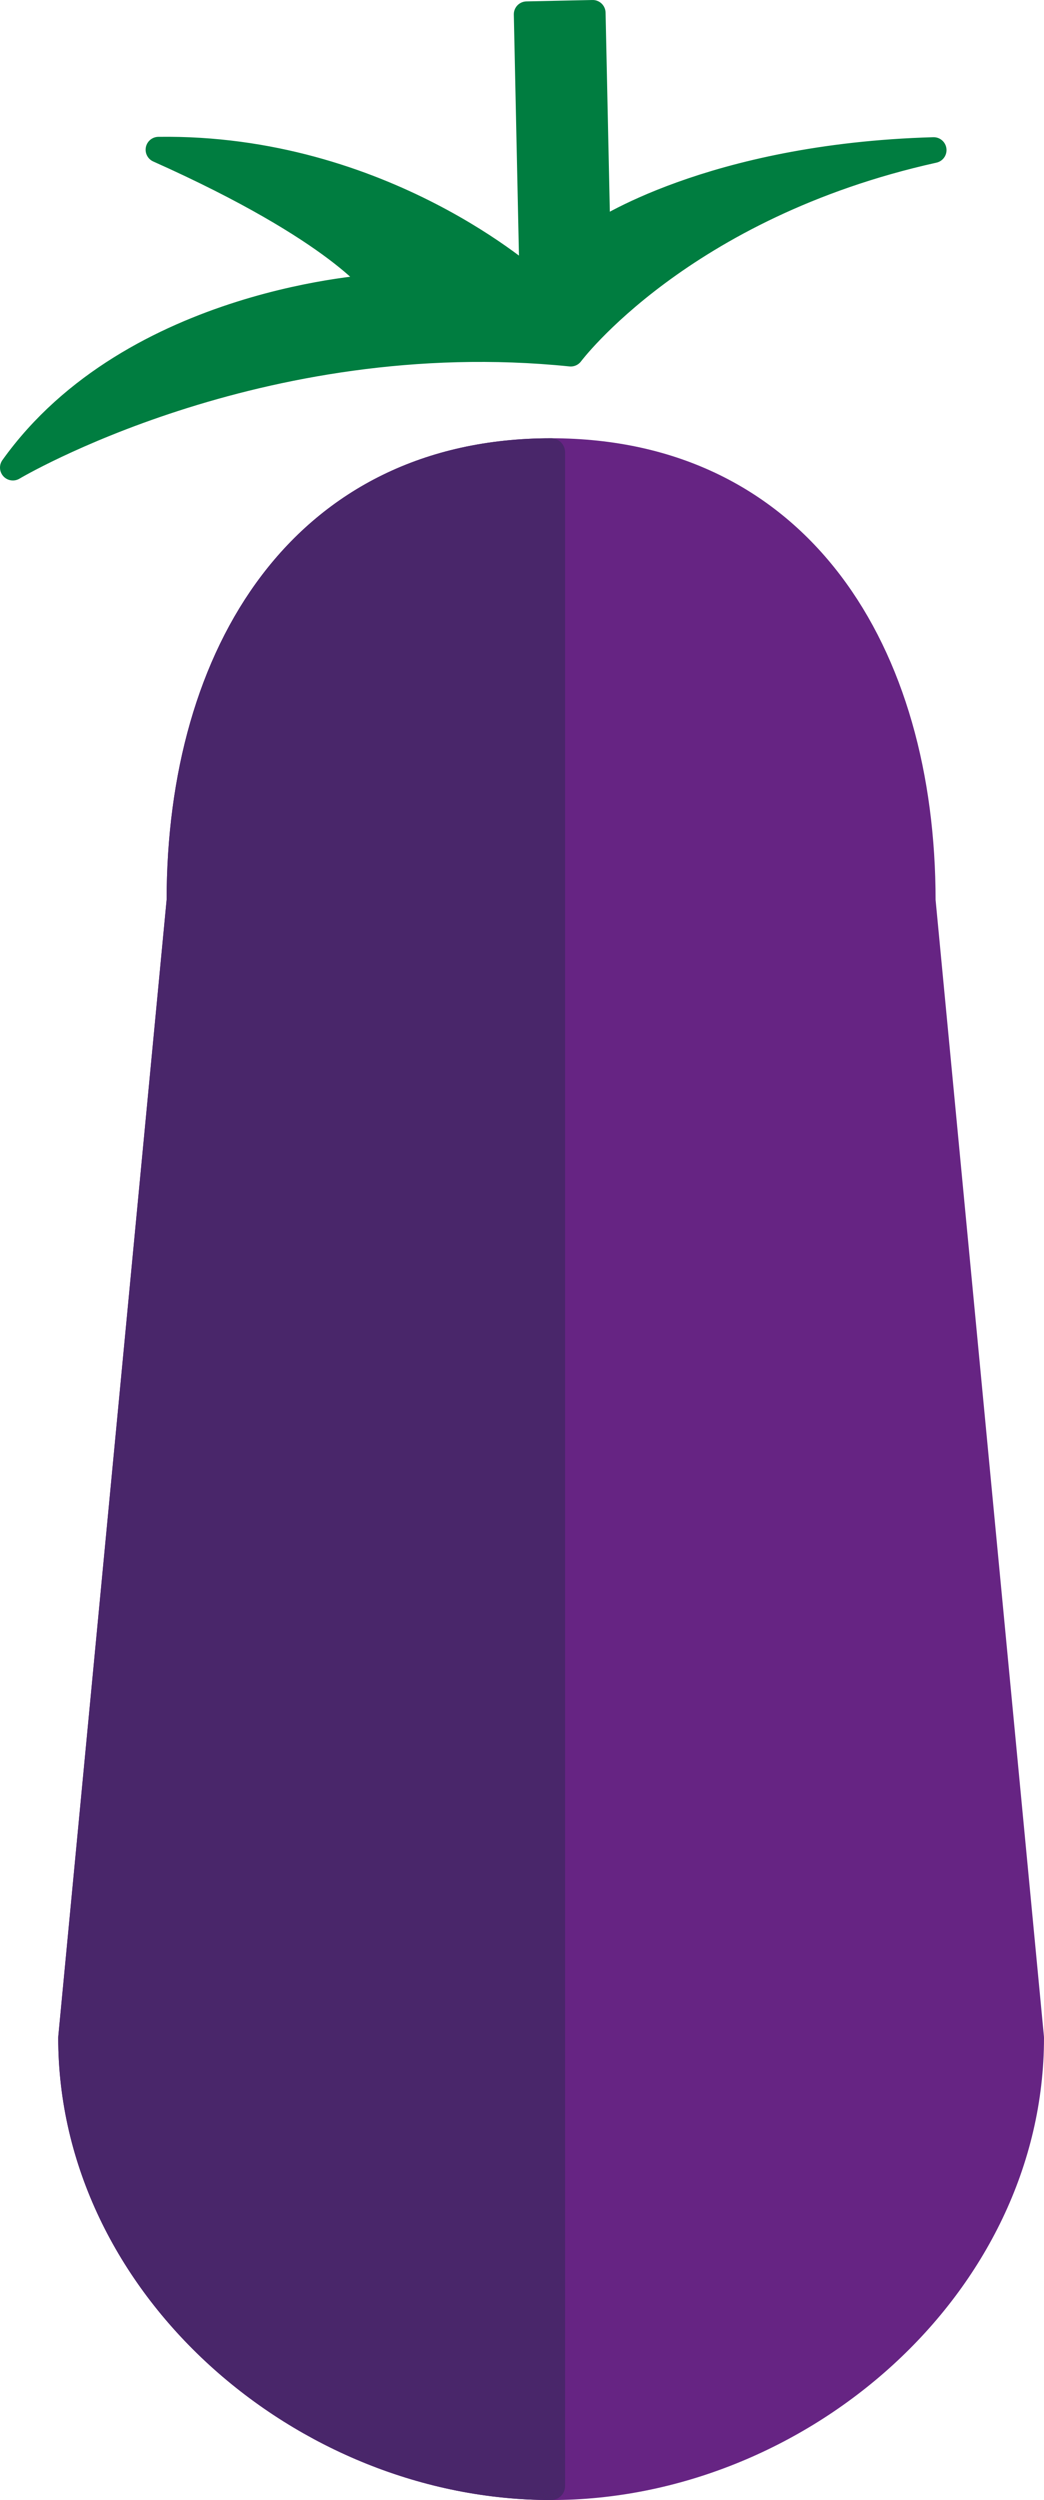 <?xml version="1.0" encoding="utf-8"?>
<!-- Generator: Adobe Illustrator 17.0.0, SVG Export Plug-In . SVG Version: 6.00 Build 0)  -->
<!DOCTYPE svg PUBLIC "-//W3C//DTD SVG 1.1//EN" "http://www.w3.org/Graphics/SVG/1.1/DTD/svg11.dtd">
<svg version="1.1" id="Layer_1" xmlns="http://www.w3.org/2000/svg" xmlns:xlink="http://www.w3.org/1999/xlink" x="0px" y="0px"
	 width="159.921px" height="382.665px" viewBox="0 0 159.921 382.665" enable-background="new 0 0 159.921 382.665"
	 xml:space="preserve">
<g>
	
		<path fill="#662483" stroke="#662483" stroke-width="4.289" stroke-linecap="round" stroke-linejoin="round" stroke-miterlimit="10" d="
		M157.776,311.911c0,37.892-35.469,68.61-73.361,68.61l0,0c-37.89,0-73.355-30.719-73.355-68.61l16.607-174.072
		c0-37.896,18.862-68.613,56.749-68.613l0,0c37.893,0,56.754,30.718,56.754,68.613L157.776,311.911z"/>
	
		<path fill="#49266A" stroke="#49266A" stroke-width="4.289" stroke-linecap="round" stroke-linejoin="round" stroke-miterlimit="10" d="
		M84.415,69.225L84.415,69.225c-37.887,0-56.749,30.718-56.749,68.613L11.06,311.911c0,37.892,35.466,68.61,73.355,68.61l0,0V69.225
		z"/>
	<g>
		
			<path fill="#007D40" stroke="#007D40" stroke-width="3.945" stroke-linecap="round" stroke-linejoin="round" stroke-miterlimit="10" d="
			M143.016,22.973c-34.363,0.977-51.501,12.834-51.501,12.834L90.791,1.973l-5.053,0.106l-5.059,0.108l0.878,41.127
			c0,0-22.914-20.882-57.279-20.397c27.934,12.475,33.578,21.01,33.578,21.01S20.422,45.774,1.973,71.572
			c0,0,37.499-22.341,85.455-17.447C87.428,54.125,104.285,31.564,143.016,22.973z"/>
	</g>
</g>
</svg>

